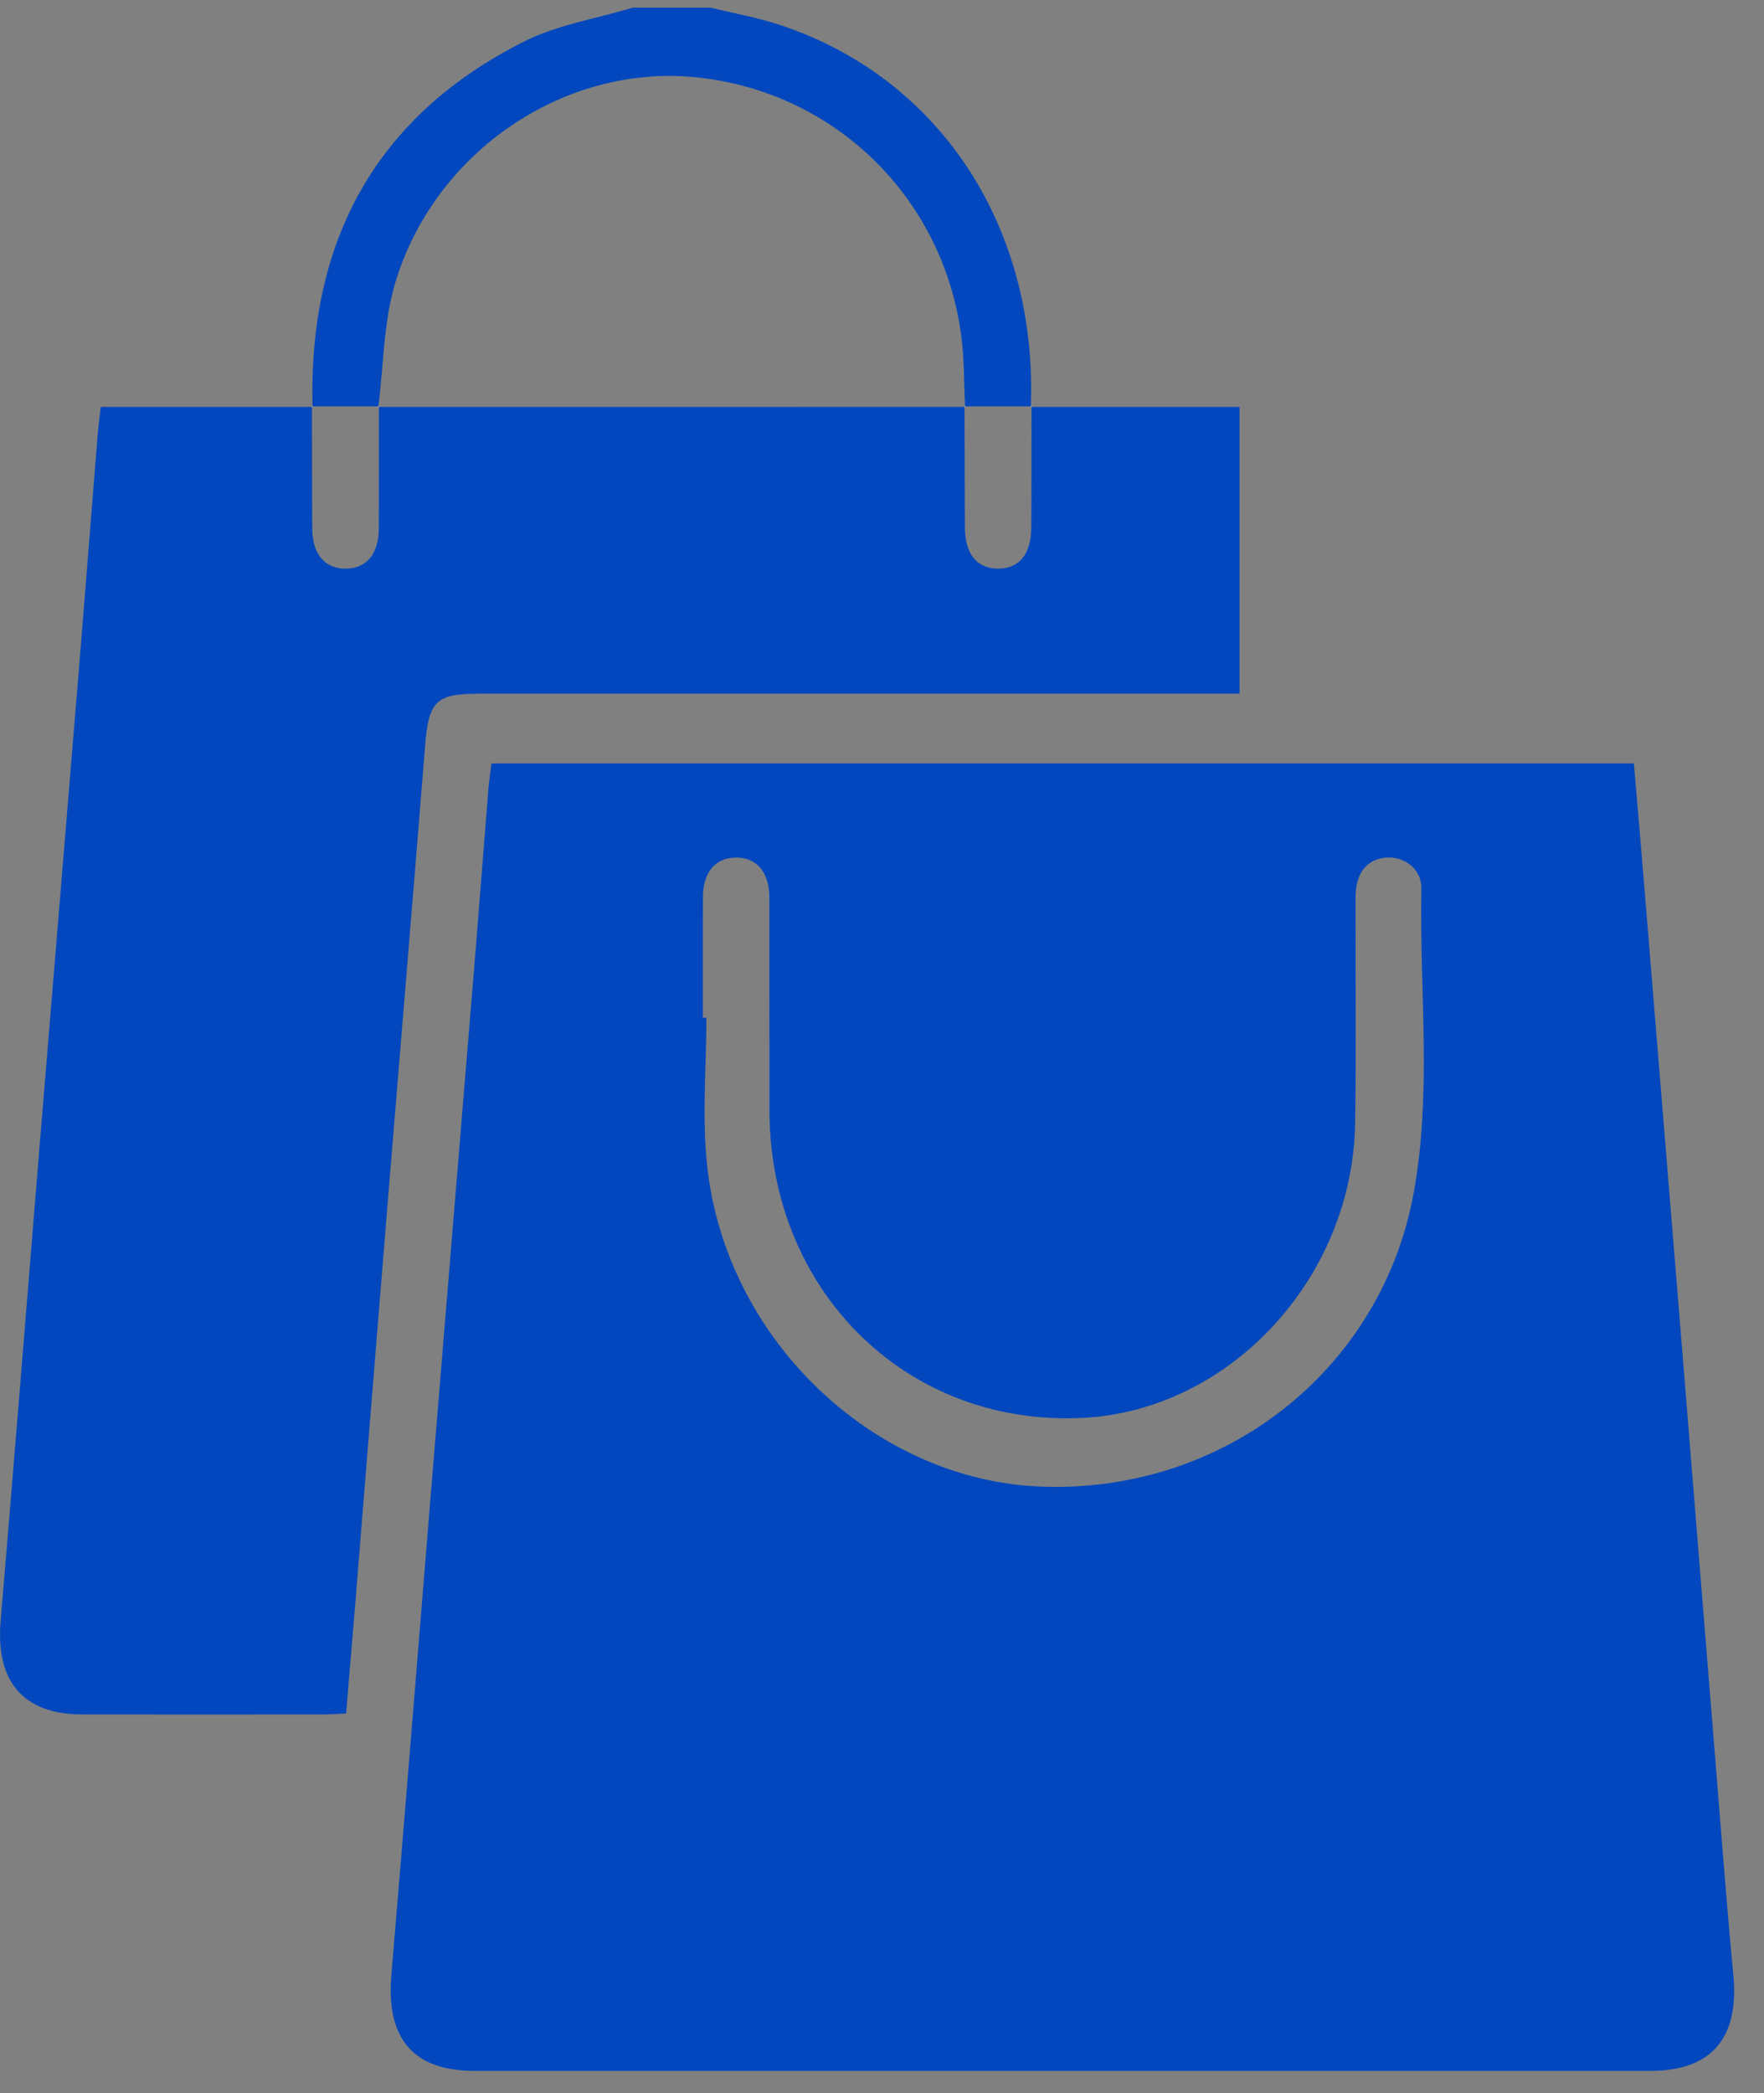 <svg width="59" height="70" viewBox="0 0 59 70" fill="none" xmlns="http://www.w3.org/2000/svg">
<rect x="0" y="0" width="59" height="70" fill="#808080" stroke="none"/>
<path d="M34.48 13.59V13.609H34.501V13.59H34.48ZM10.434 13.59V13.609H10.453V13.59H10.434Z" fill="white"/>
<path d="M10.453 13.59V13.61L10.434 13.59H10.453Z" fill="#0247BD"/>
<path d="M12.674 13.59L12.654 13.61C12.654 13.603 12.655 13.597 12.655 13.59H12.674Z" fill="#0247BD"/>
<path d="M32.279 13.59V13.608L32.261 13.59H32.279Z" fill="#0247BD"/>
<path d="M34.48 13.59H32.279C32.24 12.813 32.254 12.03 32.155 11.261C31.554 6.593 27.901 3.044 23.253 2.582C18.894 2.149 14.553 5.046 13.224 9.441C13.192 9.543 13.164 9.647 13.138 9.753C13.1 9.899 13.067 10.046 13.039 10.194C13.004 10.363 12.976 10.535 12.952 10.707C12.938 10.796 12.925 10.884 12.915 10.973C12.903 11.06 12.892 11.148 12.884 11.236C12.837 11.645 12.804 12.06 12.769 12.474C12.765 12.513 12.762 12.553 12.758 12.594C12.744 12.751 12.73 12.909 12.715 13.067C12.697 13.241 12.678 13.415 12.655 13.59H10.453C10.315 7.996 12.617 3.867 17.509 1.398C18.637 0.828 19.938 0.627 21.16 0.257H23.774C24.551 0.449 25.344 0.587 26.102 0.839C31.44 2.614 34.694 7.583 34.48 13.59Z" fill="#0247BD"/>
<path d="M34.502 13.59L34.48 13.61V13.59H34.502Z" fill="#0247BD"/>
<path d="M57.975 66.064C57.747 63.652 57.566 61.234 57.369 58.819C57.003 54.3 56.64 49.781 56.273 45.261C55.853 40.095 55.429 34.928 55.006 29.76C54.891 28.356 54.769 26.955 54.648 25.532H16.439C16.402 25.837 16.357 26.121 16.334 26.405C16.184 28.263 16.043 30.119 15.892 31.977C15.388 38.105 14.879 44.234 14.377 50.363C13.947 55.597 13.532 60.831 13.089 66.064C12.912 68.179 13.821 69.257 15.866 69.257H55.203C57.247 69.257 58.172 68.161 57.975 66.064ZM47.289 39.867C46.212 45.817 40.95 49.935 34.851 49.719C29.262 49.522 24.29 44.827 23.654 39.012C23.474 37.373 23.626 35.697 23.626 34.038H23.509C23.509 32.691 23.504 31.343 23.511 29.997C23.516 29.172 23.921 28.694 24.595 28.68C25.297 28.666 25.73 29.158 25.733 30.011C25.738 32.392 25.731 34.771 25.736 37.152C25.75 43.206 30.353 47.716 36.215 47.419C41.137 47.172 45.246 42.744 45.325 37.562C45.363 35.048 45.332 32.532 45.337 30.018C45.339 29.244 45.675 28.779 46.269 28.691C46.921 28.592 47.552 29.032 47.54 29.72C47.475 33.104 47.895 36.512 47.289 39.867Z" fill="#0247BD"/>
<path d="M10.453 13.61H10.434V13.59L10.453 13.61Z" fill="#0247BD"/>
<path d="M12.674 13.59V13.61H12.654L12.674 13.59Z" fill="#0247BD"/>
<path d="M32.279 13.608H32.261V13.59L32.279 13.608Z" fill="#0247BD"/>
<path d="M34.502 13.59V13.61H34.48L34.502 13.59Z" fill="#0247BD"/>
<path d="M41.458 13.61V23.201H15.968C14.581 23.201 14.335 23.473 14.22 24.923C13.814 29.999 13.386 35.073 12.973 40.149C12.603 44.667 12.242 49.186 11.877 53.703C11.781 54.886 11.678 56.066 11.575 57.306C11.315 57.317 11.08 57.336 10.847 57.338C8.147 57.34 5.446 57.342 2.746 57.338C0.78 57.335 -0.15 56.235 0.021 54.219C0.463 49.01 0.876 43.799 1.303 38.588C1.765 32.976 2.23 27.363 2.691 21.751C2.887 19.358 3.07 16.964 3.264 14.571C3.288 14.262 3.332 13.953 3.37 13.61H10.434C10.437 14.972 10.434 16.335 10.444 17.696C10.451 18.549 10.883 19.036 11.591 19.018C12.265 19 12.662 18.526 12.668 17.696C12.676 16.335 12.671 14.972 12.673 13.61C19.203 13.608 25.733 13.608 32.261 13.608C32.265 14.948 32.265 16.287 32.272 17.629C32.275 18.515 32.657 18.998 33.35 19.018C34.077 19.036 34.49 18.542 34.495 17.629C34.501 16.29 34.499 14.948 34.501 13.61H41.458Z" fill="#0247BD"/>
<path d="M12.655 13.59H12.674V13.61H12.654C12.654 13.603 12.655 13.597 12.655 13.59Z" fill="white"/>
<path d="M32.279 13.59H32.261V13.608H32.279V13.59Z" fill="white"/>
<path d="M10.453 13.59H10.434V13.61H10.453V13.59Z" fill="white"/>
<path d="M12.674 13.59V13.61H12.654C12.654 13.603 12.655 13.597 12.655 13.59H12.674Z" fill="white"/>
<path d="M32.279 13.59H32.261V13.608H32.279V13.59Z" fill="white"/>
<path d="M34.502 13.59H34.48V13.61H34.502V13.59Z" fill="white"/>
</svg>
